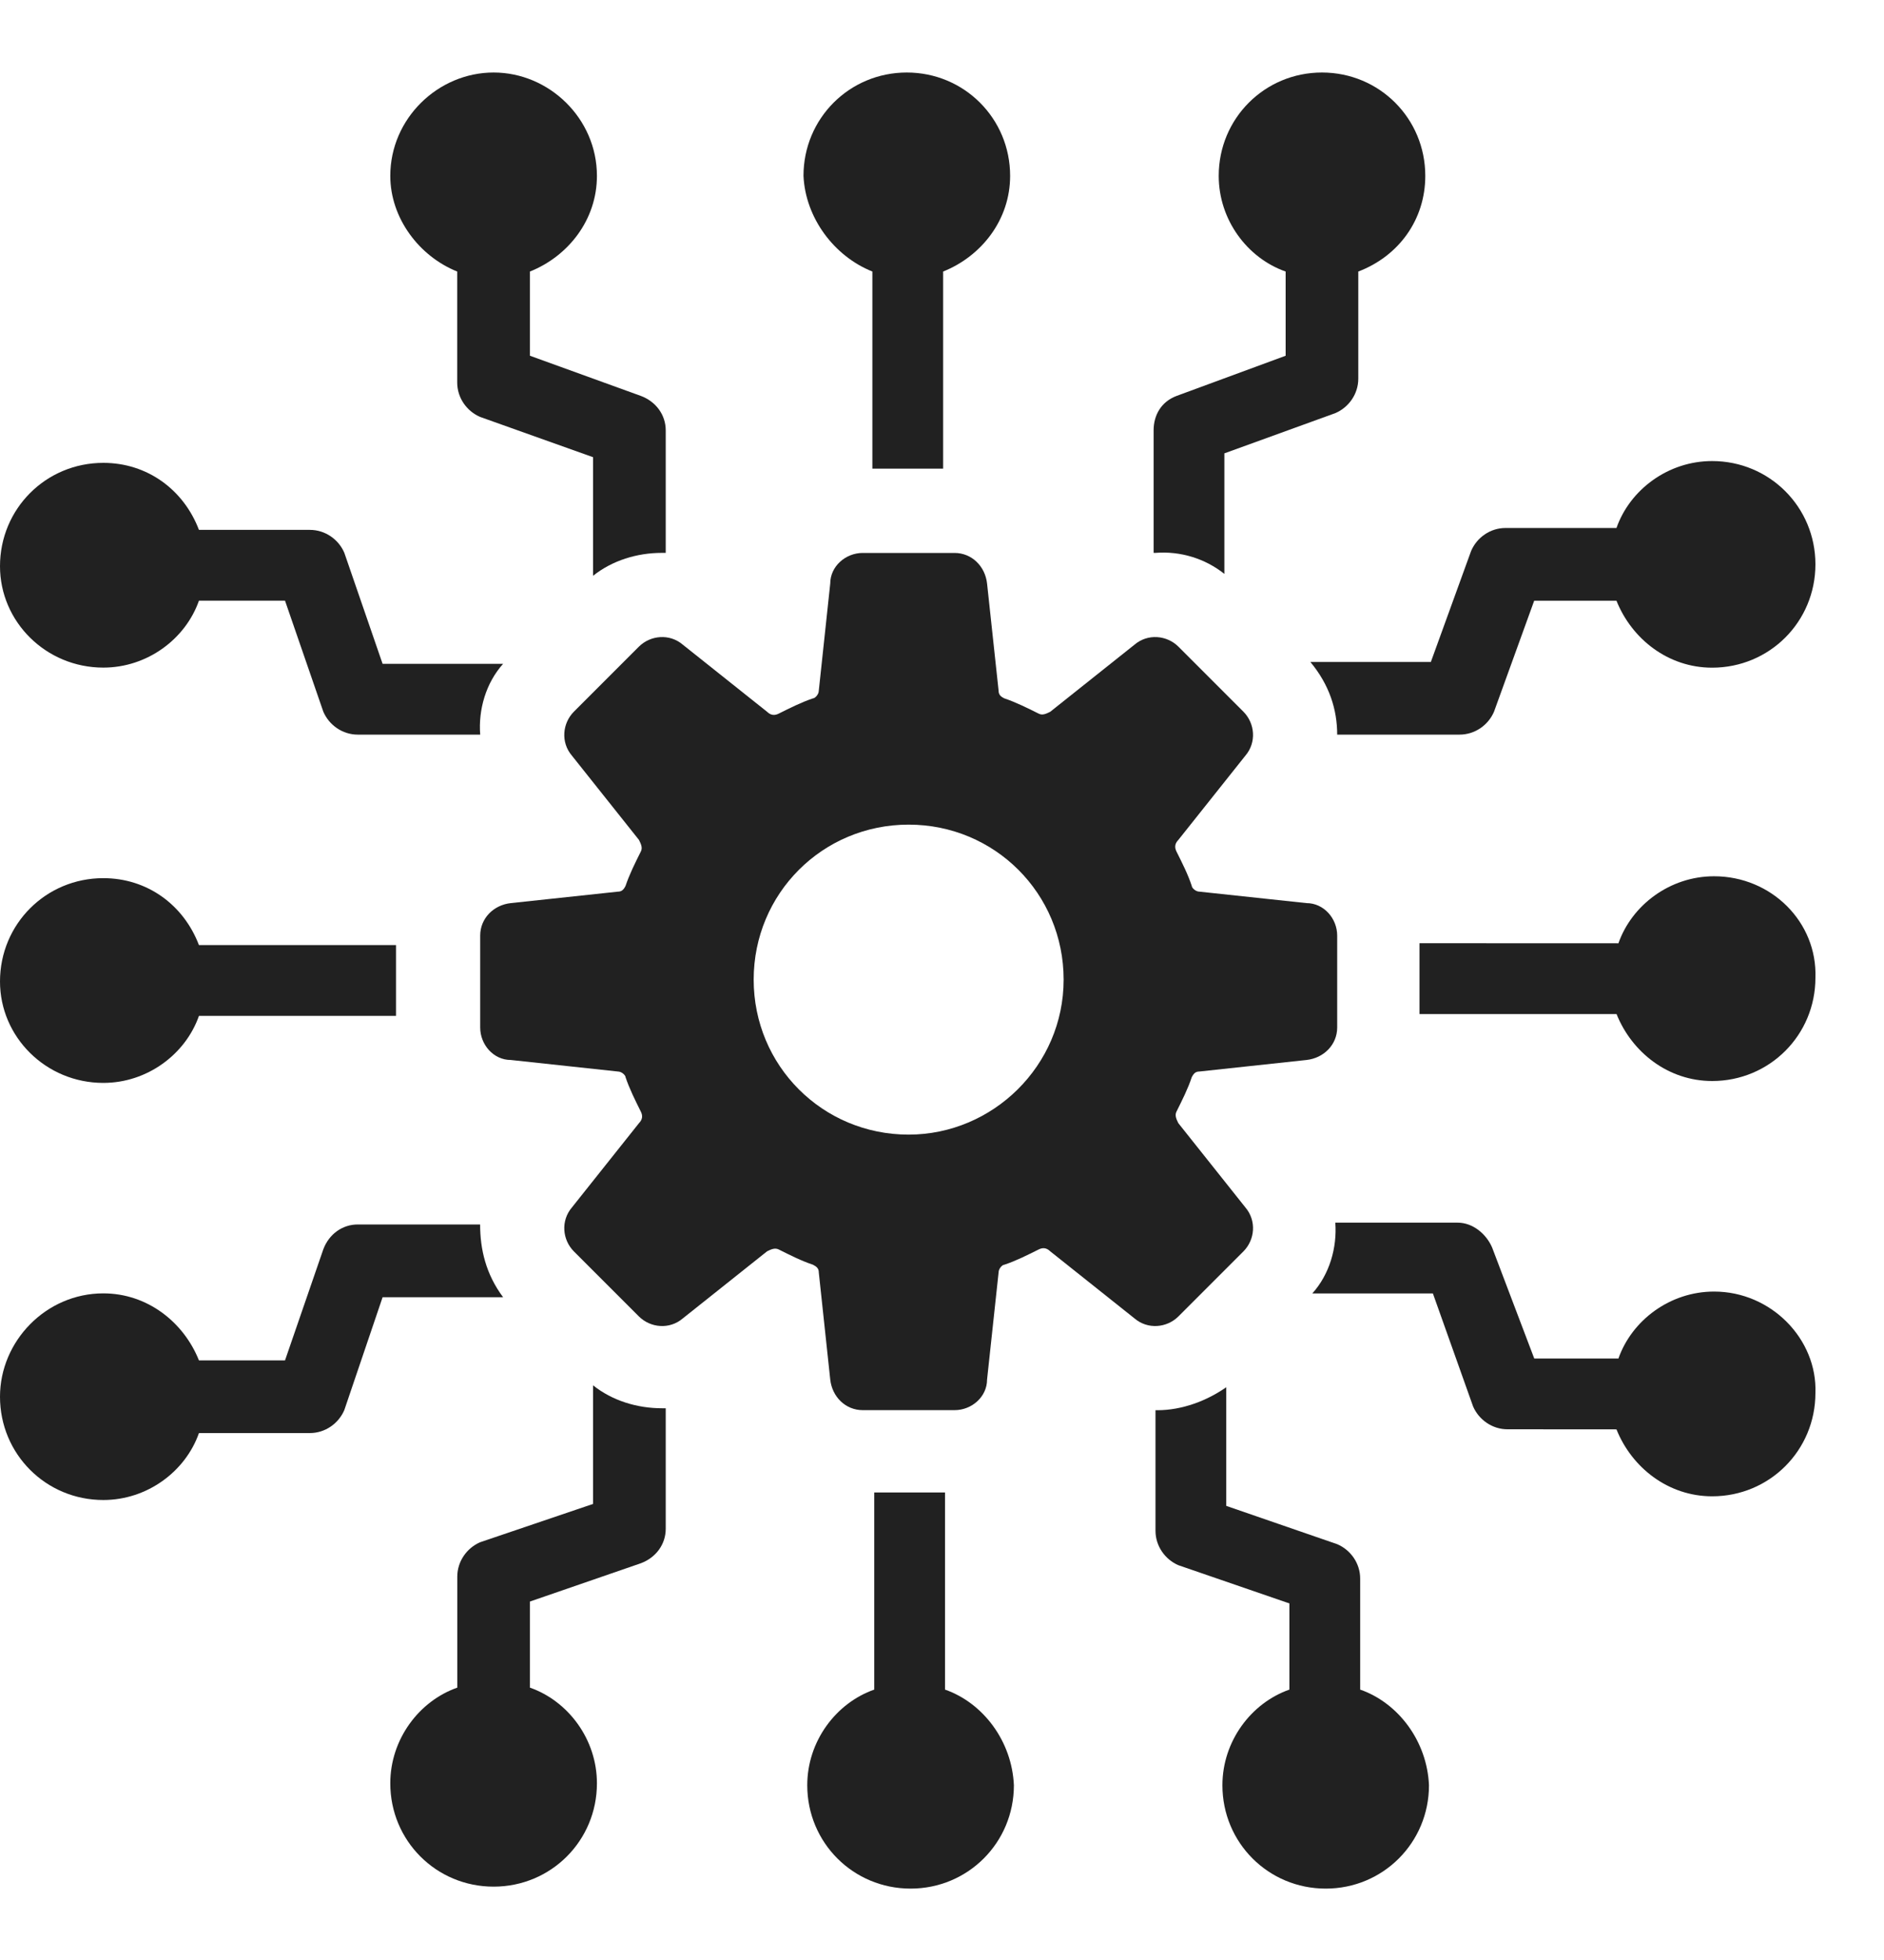 <svg width="25" height="26" viewBox="0 0 25 26" fill="none" xmlns="http://www.w3.org/2000/svg">
<path d="M1.371 14.365C1.955 14.365 2.462 13.984 2.64 13.476H5.255V12.537L2.64 12.537C2.437 12.004 1.955 11.649 1.371 11.649C0.609 11.649 0 12.258 0 13.02C0 13.756 0.609 14.365 1.371 14.365V14.365Z" fill="#212121"/>
<path d="M18.049 22.413V20.94C18.049 20.737 17.922 20.56 17.744 20.484L16.272 19.976V18.402C16.018 18.58 15.688 18.707 15.358 18.707H15.333V20.306C15.333 20.509 15.46 20.687 15.637 20.763L17.11 21.27V22.413C16.602 22.591 16.221 23.098 16.221 23.682C16.221 24.444 16.83 25.053 17.592 25.053C18.353 25.053 18.962 24.443 18.962 23.682C18.937 23.098 18.556 22.59 18.049 22.413L18.049 22.413Z" fill="#212121"/>
<path d="M22.745 17.133C22.161 17.133 21.654 17.514 21.476 18.021H20.359L19.8 16.549C19.724 16.371 19.546 16.219 19.343 16.219H17.719C17.744 16.549 17.643 16.904 17.414 17.158H19.014L19.547 18.656C19.623 18.833 19.801 18.96 20.004 18.96L21.45 18.961C21.653 19.468 22.136 19.849 22.72 19.849C23.481 19.849 24.09 19.24 24.09 18.478C24.116 17.767 23.506 17.133 22.745 17.133L22.745 17.133Z" fill="#212121"/>
<path d="M22.745 11.624C22.161 11.624 21.654 12.005 21.476 12.513L18.836 12.512V13.452H21.451C21.654 13.959 22.136 14.34 22.72 14.34C23.481 14.34 24.09 13.731 24.09 12.97C24.116 12.233 23.507 11.624 22.745 11.624V11.624Z" fill="#212121"/>
<path d="M16.247 7.613V6.014L17.72 5.48C17.897 5.404 18.024 5.227 18.024 5.024L18.024 3.602C18.558 3.399 18.913 2.917 18.913 2.333C18.913 1.571 18.304 0.962 17.542 0.962C16.781 0.962 16.172 1.571 16.172 2.333C16.172 2.917 16.552 3.424 17.06 3.602V4.719L15.613 5.252C15.41 5.328 15.308 5.506 15.308 5.709V7.334H15.333C15.664 7.308 15.993 7.41 16.247 7.613L16.247 7.613Z" fill="#212121"/>
<path d="M17.744 9.745H19.368C19.571 9.745 19.749 9.619 19.825 9.441L20.358 7.969H21.45C21.653 8.476 22.135 8.857 22.719 8.857C23.481 8.857 24.09 8.248 24.09 7.486C24.09 6.725 23.48 6.116 22.719 6.116C22.135 6.116 21.628 6.496 21.45 7.004H19.977C19.774 7.004 19.597 7.131 19.521 7.309L18.987 8.781H17.388C17.642 9.086 17.744 9.415 17.744 9.746L17.744 9.745Z" fill="#212121"/>
<path d="M1.371 8.856C1.955 8.856 2.462 8.476 2.64 7.968H3.782L4.29 9.44C4.366 9.618 4.544 9.745 4.747 9.745H6.372C6.346 9.415 6.448 9.059 6.676 8.806H5.077L4.569 7.333C4.493 7.155 4.315 7.029 4.112 7.029H2.64C2.437 6.496 1.955 6.14 1.371 6.14C0.609 6.14 0 6.749 0 7.511C0 8.247 0.609 8.856 1.371 8.856L1.371 8.856Z" fill="#212121"/>
<path d="M6.067 3.602V5.074C6.067 5.278 6.194 5.455 6.372 5.531L7.87 6.065V7.638C8.124 7.435 8.453 7.334 8.783 7.334H8.834V5.709C8.834 5.506 8.707 5.328 8.504 5.252L7.032 4.719L7.032 3.602C7.54 3.399 7.921 2.917 7.921 2.333C7.921 1.571 7.286 0.962 6.55 0.962C5.814 0.962 5.179 1.571 5.179 2.333C5.179 2.891 5.56 3.399 6.067 3.602L6.067 3.602Z" fill="#212121"/>
<path d="M11.576 3.602V6.217H12.515V3.602C13.023 3.399 13.404 2.917 13.404 2.333C13.404 1.571 12.794 0.962 12.033 0.962C11.271 0.962 10.662 1.571 10.662 2.333C10.688 2.891 11.068 3.399 11.576 3.602H11.576Z" fill="#212121"/>
<path d="M6.371 16.243H4.747C4.544 16.243 4.366 16.37 4.29 16.573L3.782 18.046H2.64C2.437 17.538 1.955 17.157 1.371 17.157C0.609 17.157 0 17.792 0 18.528C0 19.289 0.609 19.898 1.371 19.898C1.955 19.898 2.462 19.518 2.64 19.01H4.112C4.315 19.01 4.493 18.883 4.569 18.705L5.077 17.208H6.676C6.448 16.903 6.371 16.573 6.371 16.243L6.371 16.243Z" fill="#212121"/>
<path d="M7.87 18.377V19.95L6.372 20.458C6.195 20.534 6.068 20.712 6.068 20.915V22.387C5.56 22.565 5.179 23.073 5.179 23.656C5.179 24.418 5.788 25.027 6.55 25.027C7.312 25.027 7.921 24.418 7.921 23.656C7.921 23.073 7.54 22.565 7.032 22.387V21.245L8.504 20.737C8.707 20.661 8.834 20.483 8.834 20.28V18.681H8.784C8.454 18.681 8.124 18.58 7.87 18.377L7.87 18.377Z" fill="#212121"/>
<path d="M12.54 22.413V19.798H11.601V22.413C11.093 22.591 10.712 23.098 10.712 23.682C10.712 24.444 11.322 25.053 12.083 25.053C12.845 25.053 13.454 24.443 13.454 23.682C13.428 23.098 13.048 22.591 12.54 22.413H12.54Z" fill="#212121"/>
<path d="M15.637 17.463L16.5 16.6C16.652 16.447 16.677 16.194 16.525 16.016L15.636 14.899C15.611 14.848 15.586 14.797 15.611 14.747C15.687 14.594 15.764 14.442 15.814 14.29C15.84 14.239 15.865 14.214 15.916 14.214L17.337 14.061C17.566 14.036 17.744 13.858 17.744 13.63V12.411C17.744 12.183 17.566 11.98 17.337 11.98L15.916 11.828C15.865 11.828 15.814 11.777 15.814 11.751C15.764 11.599 15.687 11.447 15.611 11.295C15.586 11.244 15.586 11.193 15.636 11.142L16.525 10.025C16.677 9.848 16.652 9.594 16.5 9.441L15.637 8.578C15.484 8.426 15.23 8.401 15.053 8.553L13.936 9.442C13.885 9.467 13.834 9.493 13.784 9.467C13.631 9.391 13.479 9.315 13.327 9.264C13.276 9.239 13.251 9.213 13.251 9.162L13.098 7.741C13.073 7.512 12.895 7.335 12.667 7.335H11.448C11.22 7.335 11.017 7.513 11.017 7.741L10.865 9.162C10.865 9.213 10.814 9.264 10.788 9.264C10.636 9.315 10.484 9.391 10.332 9.467C10.281 9.492 10.23 9.492 10.179 9.442L9.062 8.553C8.885 8.401 8.631 8.426 8.478 8.578L7.615 9.441C7.463 9.594 7.438 9.848 7.59 10.025L8.479 11.142C8.504 11.193 8.53 11.244 8.504 11.295C8.428 11.447 8.352 11.599 8.301 11.751C8.276 11.802 8.25 11.828 8.199 11.828L6.778 11.98C6.549 12.005 6.372 12.183 6.372 12.411V13.63C6.372 13.858 6.549 14.061 6.778 14.061L8.199 14.214C8.25 14.214 8.301 14.264 8.301 14.29C8.352 14.442 8.428 14.594 8.504 14.747C8.529 14.797 8.529 14.848 8.479 14.899L7.59 16.016C7.438 16.194 7.463 16.447 7.615 16.6L8.478 17.463C8.631 17.615 8.885 17.64 9.062 17.488L10.179 16.599C10.23 16.574 10.281 16.549 10.332 16.574C10.484 16.65 10.636 16.727 10.788 16.777C10.839 16.803 10.865 16.828 10.865 16.879L11.017 18.3C11.042 18.529 11.22 18.706 11.448 18.706H12.667C12.895 18.706 13.098 18.529 13.098 18.3L13.251 16.879C13.251 16.828 13.301 16.777 13.327 16.777C13.479 16.727 13.631 16.65 13.784 16.574C13.834 16.549 13.885 16.549 13.936 16.599L15.053 17.488C15.23 17.64 15.484 17.615 15.637 17.463ZM12.057 15.051C10.915 15.051 10.001 14.137 10.001 12.995C10.001 11.853 10.915 10.939 12.057 10.939C13.2 10.939 14.114 11.853 14.114 12.995C14.114 14.137 13.174 15.051 12.057 15.051Z" fill="#212121"/>
</svg>
